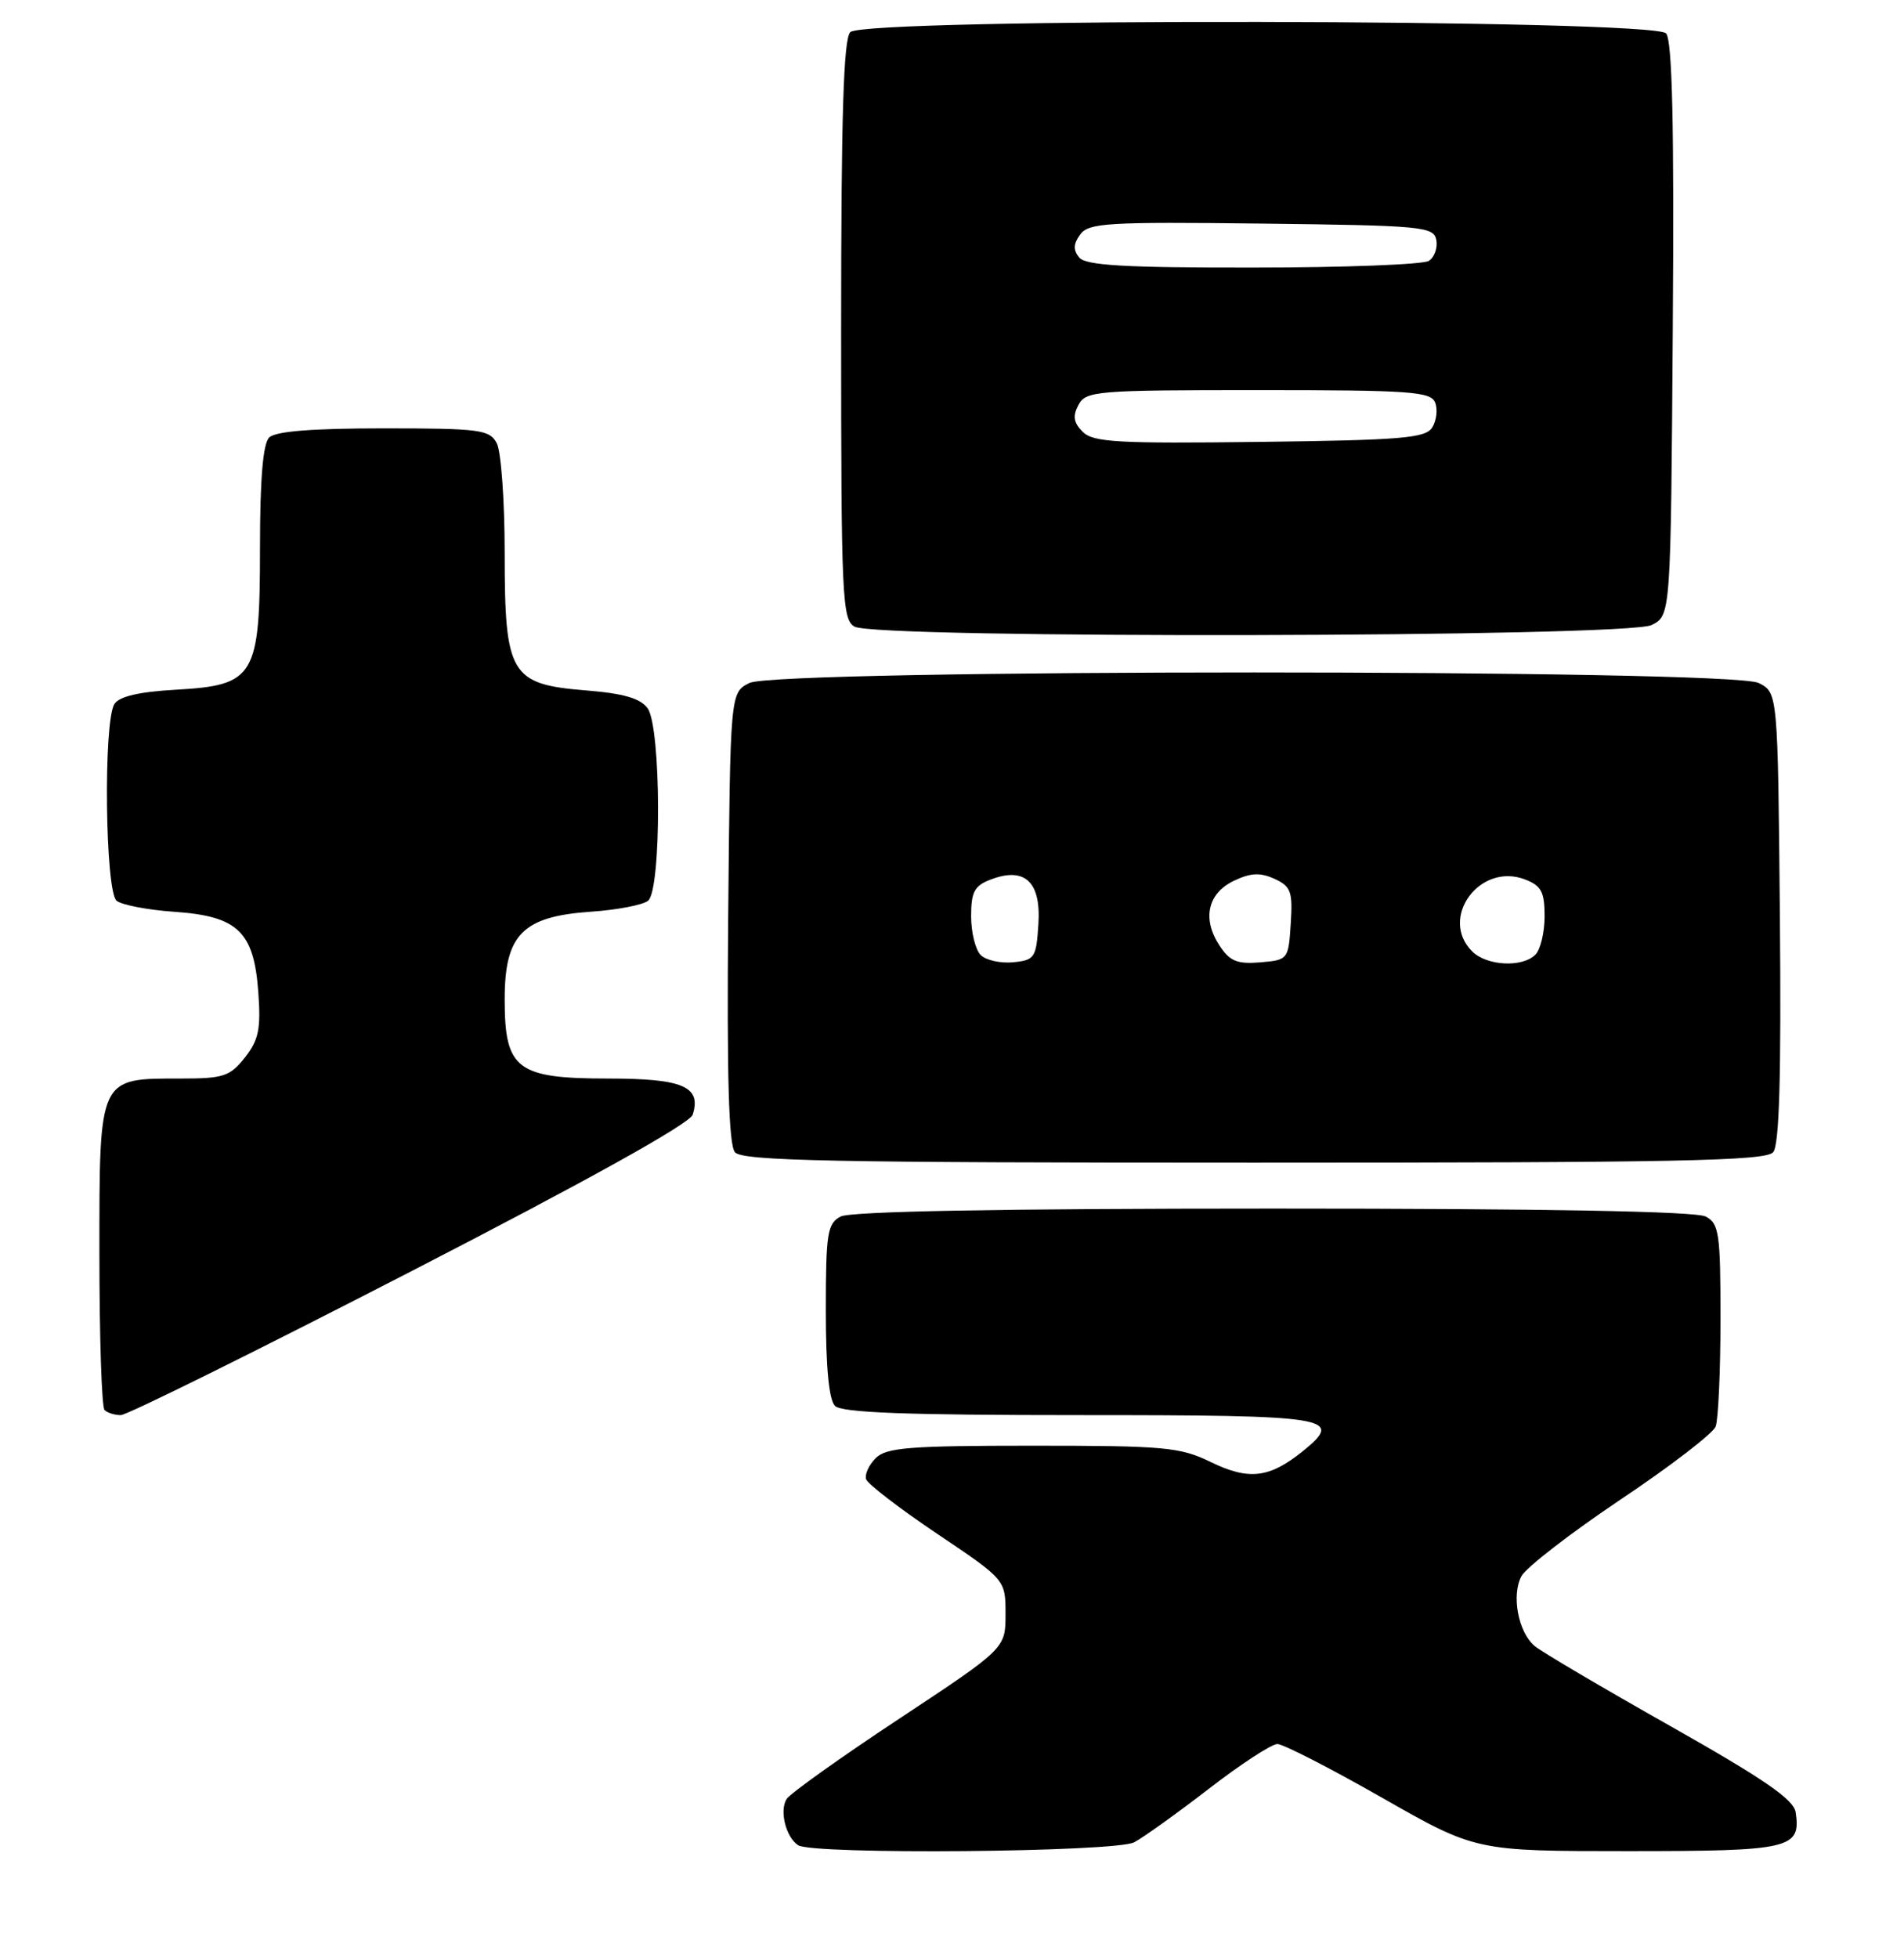 <?xml version="1.0" encoding="UTF-8" standalone="no"?>
<!DOCTYPE svg PUBLIC "-//W3C//DTD SVG 1.1//EN" "http://www.w3.org/Graphics/SVG/1.1/DTD/svg11.dtd" >
<svg xmlns="http://www.w3.org/2000/svg" xmlns:xlink="http://www.w3.org/1999/xlink" version="1.1" viewBox="0 0 249 256">
 <g >
 <path fill="currentColor"
d=" M 148.32 240.85 C 149.52 240.22 153.91 237.07 158.09 233.85 C 162.26 230.63 166.29 228.00 167.05 228.00 C 167.81 228.00 173.95 231.15 180.71 235.00 C 192.99 242.00 192.99 242.00 212.87 242.00 C 234.18 242.00 235.54 241.69 234.83 236.92 C 234.58 235.24 230.67 232.56 218.37 225.61 C 209.50 220.60 201.54 215.91 200.69 215.18 C 198.54 213.37 197.64 208.54 198.97 206.05 C 199.58 204.92 205.40 200.42 211.90 196.06 C 218.41 191.71 224.02 187.40 224.37 186.49 C 224.71 185.58 225.00 179.26 225.00 172.45 C 225.00 161.23 224.82 159.97 223.07 159.04 C 221.80 158.36 202.25 158.00 166.50 158.00 C 130.75 158.00 111.20 158.36 109.93 159.04 C 108.20 159.96 108.00 161.22 108.00 171.34 C 108.00 178.76 108.41 183.01 109.20 183.80 C 110.08 184.68 118.56 185.00 141.14 185.00 C 174.15 185.00 175.86 185.27 170.41 189.69 C 166.02 193.24 163.34 193.56 158.35 191.14 C 154.33 189.18 152.32 189.00 135.04 189.00 C 118.97 189.00 115.90 189.24 114.53 190.62 C 113.64 191.50 113.07 192.74 113.26 193.37 C 113.45 193.99 117.63 197.20 122.55 200.51 C 131.50 206.52 131.50 206.52 131.50 211.01 C 131.50 215.50 131.50 215.50 117.60 224.69 C 109.95 229.74 103.32 234.47 102.87 235.19 C 101.91 236.72 102.77 240.17 104.38 241.23 C 106.28 242.49 145.87 242.14 148.32 240.85 Z  M 53.64 166.27 C 76.95 154.27 90.22 146.89 90.59 145.72 C 91.75 142.05 89.31 141.00 79.57 141.00 C 67.57 141.00 66.00 139.80 66.00 130.64 C 66.00 122.18 68.33 119.81 77.26 119.19 C 80.69 118.96 84.06 118.31 84.75 117.76 C 86.53 116.33 86.48 95.04 84.69 92.59 C 83.74 91.29 81.52 90.65 76.65 90.26 C 66.74 89.46 66.00 88.22 66.00 72.30 C 66.00 65.46 65.53 59.00 64.96 57.93 C 64.02 56.17 62.75 56.00 50.16 56.00 C 40.79 56.00 36.02 56.38 35.20 57.20 C 34.39 58.01 34.00 62.66 34.00 71.57 C 34.00 88.52 33.37 89.58 22.96 90.17 C 18.18 90.44 15.58 91.05 14.96 92.04 C 13.50 94.34 13.75 116.56 15.25 117.76 C 15.94 118.31 19.33 118.96 22.79 119.20 C 31.11 119.77 33.21 121.79 33.78 129.71 C 34.13 134.53 33.83 135.96 32.03 138.25 C 30.07 140.72 29.23 141.00 23.65 141.00 C 12.85 141.00 13.00 140.67 13.00 163.89 C 13.00 174.77 13.30 183.97 13.67 184.33 C 14.03 184.70 14.99 185.00 15.80 185.00 C 16.61 185.00 33.63 176.57 53.64 166.27 Z  M 231.89 150.63 C 232.70 149.66 232.95 140.73 232.77 119.91 C 232.50 90.56 232.50 90.56 230.00 89.29 C 226.36 87.45 101.64 87.45 98.00 89.29 C 95.50 90.56 95.50 90.56 95.23 119.91 C 95.05 140.73 95.30 149.66 96.11 150.63 C 97.05 151.77 108.68 152.00 164.00 152.00 C 219.32 152.00 230.95 151.77 231.89 150.63 Z  M 216.00 81.71 C 218.50 80.44 218.50 80.44 218.76 43.09 C 218.95 16.35 218.70 5.35 217.89 4.37 C 216.33 2.48 113.08 2.32 111.20 4.20 C 110.31 5.09 110.00 15.12 110.00 43.15 C 110.00 78.05 110.13 80.98 111.75 81.92 C 114.51 83.53 212.80 83.33 216.00 81.71 Z  M 128.25 124.85 C 127.56 124.16 127.00 121.88 127.00 119.78 C 127.00 116.59 127.43 115.79 129.57 114.98 C 134.02 113.28 136.16 115.28 135.80 120.81 C 135.52 125.21 135.32 125.52 132.50 125.80 C 130.84 125.96 128.93 125.53 128.25 124.85 Z  M 159.48 123.61 C 157.19 120.12 157.93 116.79 161.36 115.15 C 163.55 114.10 164.80 114.04 166.67 114.89 C 168.83 115.88 169.07 116.55 168.80 120.75 C 168.50 125.44 168.45 125.50 164.81 125.81 C 161.79 126.06 160.82 125.66 159.48 123.61 Z  M 192.52 124.37 C 188.16 120.02 193.51 112.72 199.41 114.96 C 201.57 115.79 202.00 116.58 202.00 119.78 C 202.00 121.88 201.46 124.14 200.80 124.80 C 199.08 126.52 194.42 126.28 192.52 124.37 Z  M 141.59 56.45 C 140.39 55.25 140.26 54.39 141.04 52.93 C 142.01 51.11 143.36 51.00 164.57 51.00 C 184.47 51.00 187.14 51.19 187.69 52.64 C 188.04 53.54 187.86 55.00 187.30 55.89 C 186.43 57.28 183.29 57.54 164.73 57.77 C 146.13 58.00 142.96 57.82 141.59 56.45 Z  M 141.14 33.67 C 140.33 32.69 140.36 31.89 141.27 30.65 C 142.37 29.14 144.85 28.99 164.99 29.23 C 186.09 29.48 187.50 29.62 187.84 31.38 C 188.03 32.41 187.59 33.64 186.85 34.11 C 186.11 34.58 175.77 34.98 163.87 34.98 C 147.07 35.00 142.00 34.70 141.14 33.67 Z "/>
</g>
</svg>